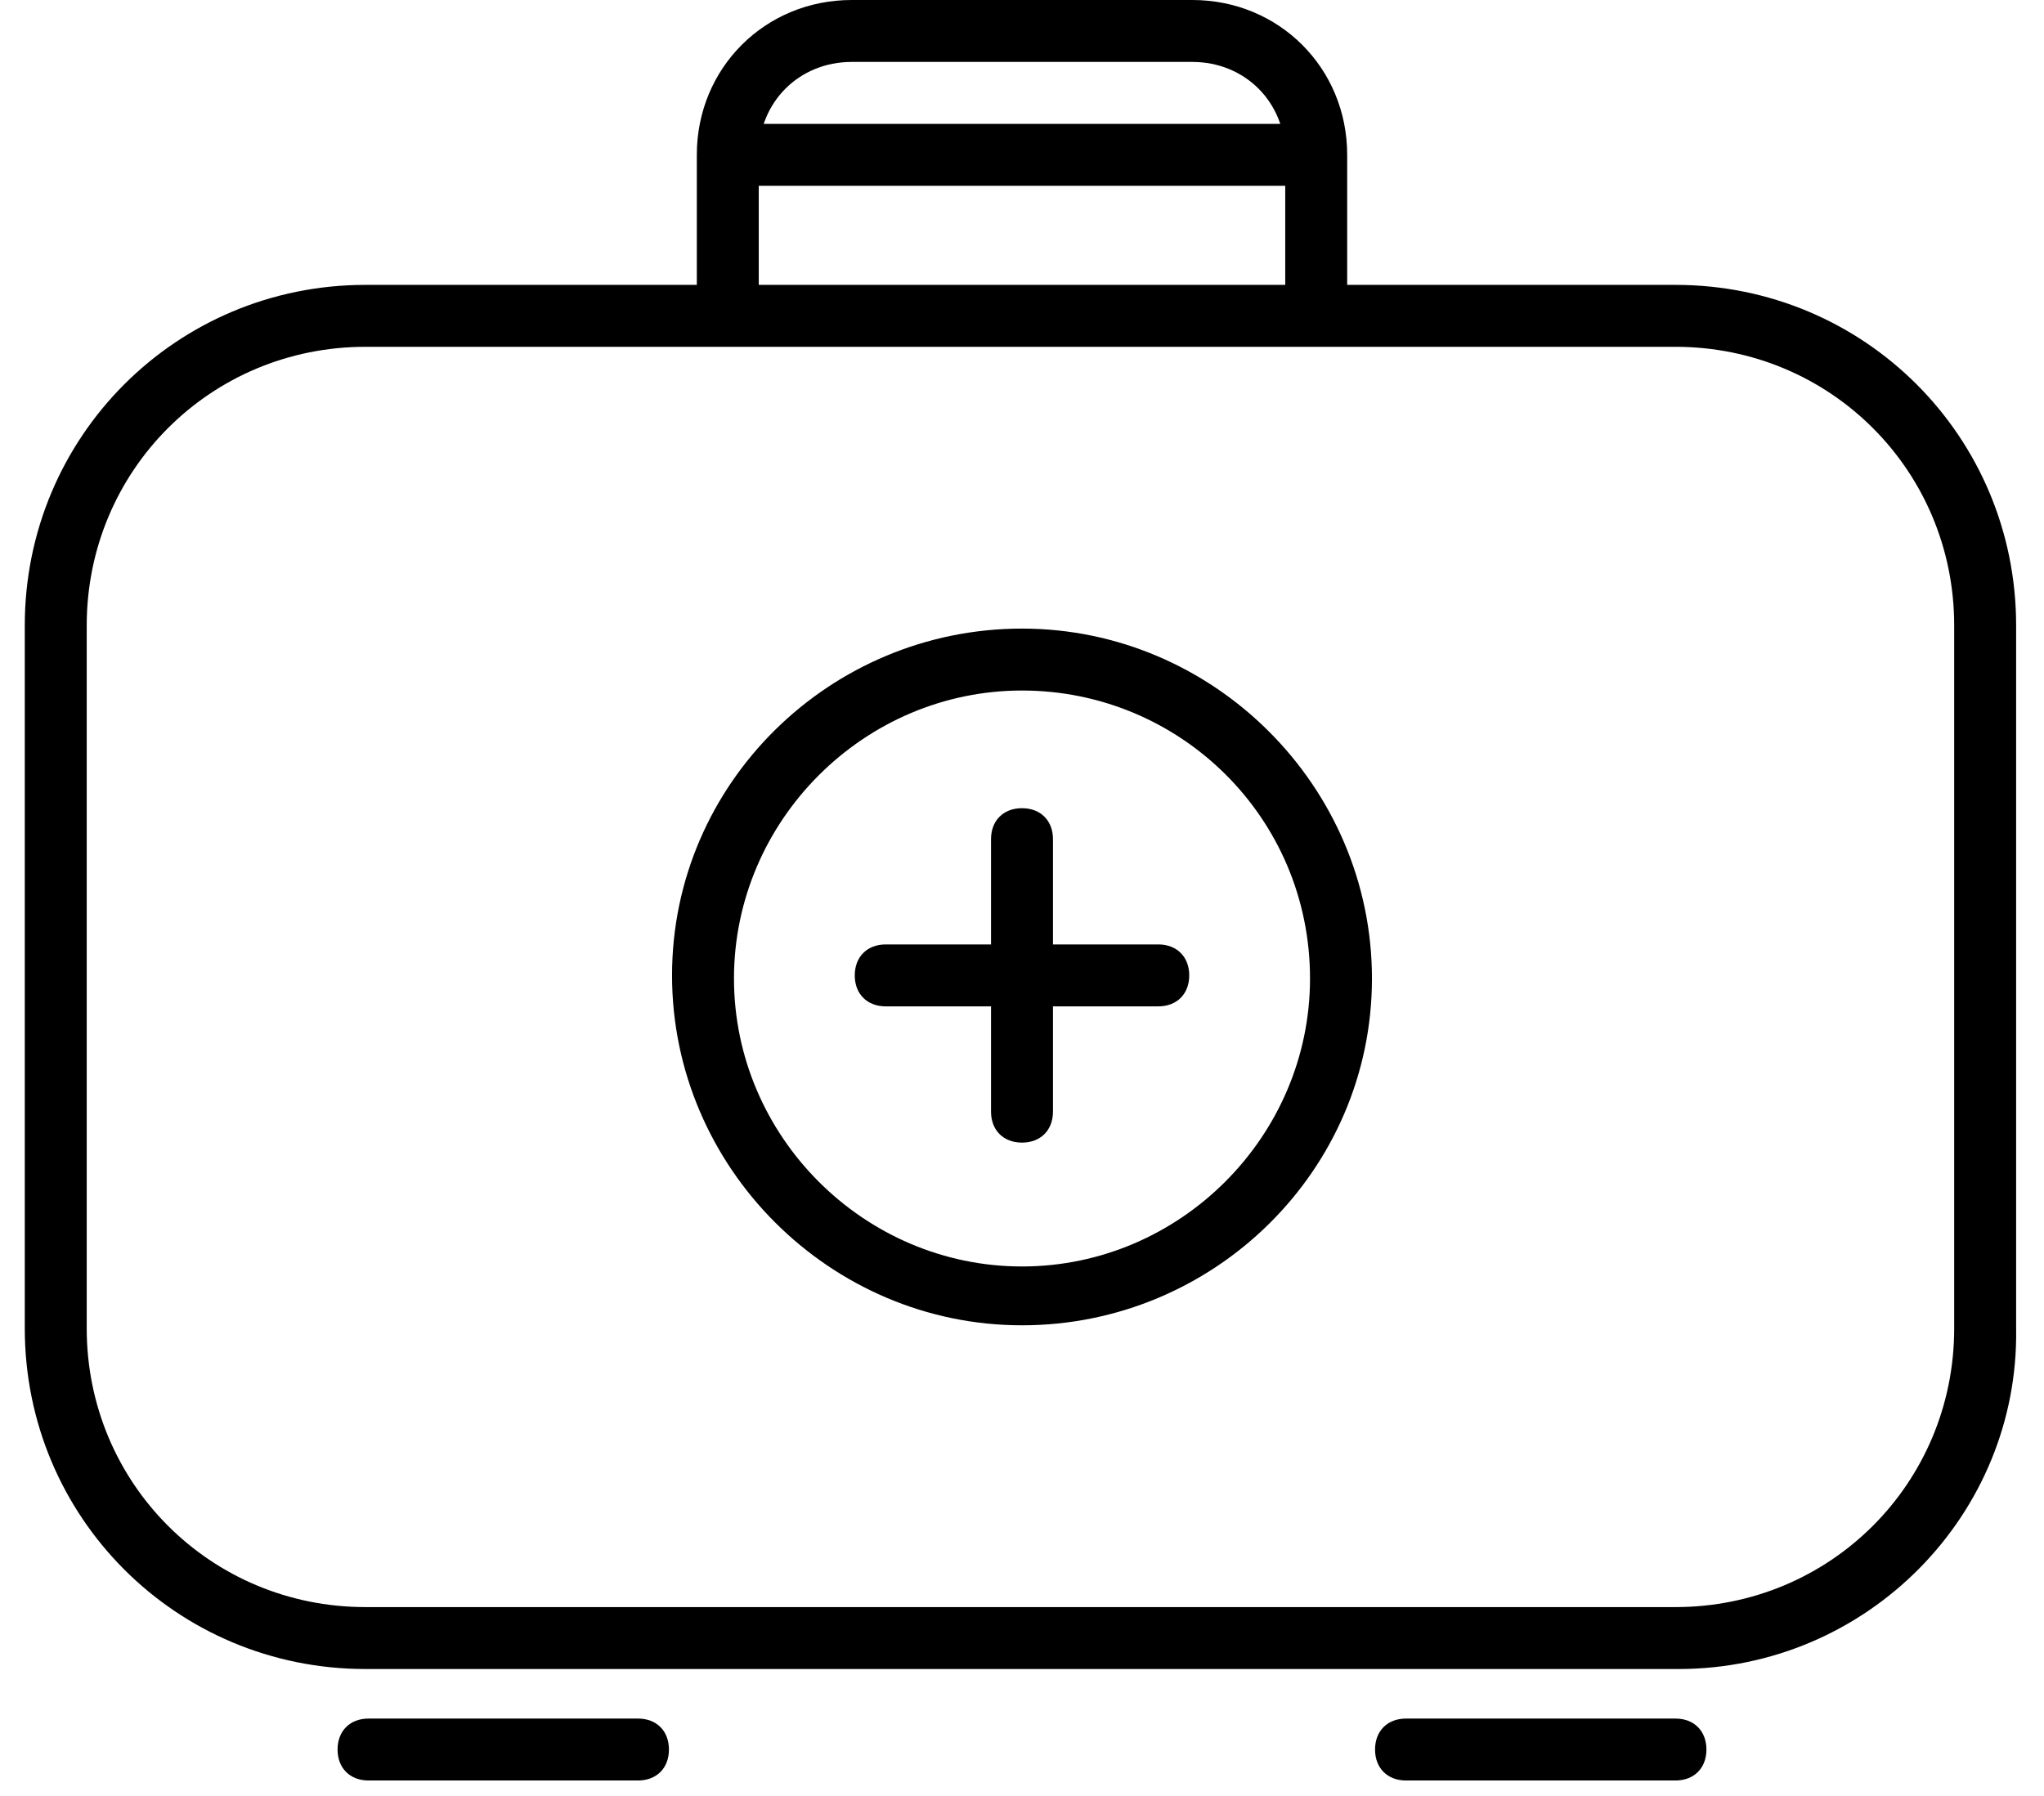 <?xml version="1.0" encoding="UTF-8" standalone="no"?>
<svg width="66px" height="58px" viewBox="0 0 66 58" version="1.1" xmlns="http://www.w3.org/2000/svg" xmlns:xlink="http://www.w3.org/1999/xlink" xmlns:sketch="http://www.bohemiancoding.com/sketch/ns">
    <!-- Generator: Sketch 3.4.2 (15855) - http://www.bohemiancoding.com/sketch -->
    <title>doc</title>
    <desc>Created with Sketch.</desc>
    <defs></defs>
    <g id="Page-1" stroke="none" stroke-width="1" fill="none" fill-rule="evenodd" sketch:type="MSPage">
        <g id="doc" sketch:type="MSLayerGroup" fill="#000000">
            <g id="Group" sketch:type="MSShapeGroup">
                <path d="M54.2,53.9 L11.8,53.9 C5.7,53.9 0.8,49 0.8,42.9 L0.8,20.2 C0.8,14.1 5.7,9.2 11.8,9.2 L54.1,9.2 C60.2,9.2 65.1,14.1 65.1,20.2 L65.1,42.9 C65.2,48.9 60.3,53.9 54.2,53.9 L54.2,53.9 Z M11.8,11.2 C6.8,11.2 2.8,15.2 2.8,20.2 L2.8,42.9 C2.8,47.9 6.8,51.9 11.8,51.9 L54.1,51.9 C59.1,51.9 63.1,47.9 63.1,42.9 L63.1,20.2 C63.1,15.2 59.1,11.2 54.1,11.2 L11.8,11.2 L11.8,11.2 Z" id="Shape"></path>
                <g transform="translate(10, 55)" id="Shape">
                    <path d="M10.6,2.5 L1.9,2.5 C1.3,2.5 0.9,2.1 0.9,1.5 C0.9,0.9 1.3,0.5 1.9,0.5 L10.6,0.5 C11.2,0.5 11.6,0.9 11.6,1.5 C11.6,2.1 11.2,2.5 10.6,2.5 L10.6,2.5 Z"></path>
                    <path d="M44.1,2.5 L35.4,2.5 C34.8,2.5 34.4,2.1 34.4,1.5 C34.4,0.9 34.8,0.5 35.4,0.5 L44.1,0.5 C44.7,0.5 45.1,0.9 45.1,1.5 C45.1,2.1 44.7,2.5 44.1,2.5 L44.1,2.5 Z"></path>
                </g>
                <g transform="translate(21, 20)" id="Shape">
                    <path d="M12,22.8 C5.8,22.8 0.7,17.7 0.7,11.5 C0.7,5.3 5.8,0.3 12,0.3 C18.2,0.3 23.3,5.4 23.3,11.6 C23.3,17.8 18.2,22.8 12,22.8 L12,22.8 Z M12,2.3 C6.9,2.3 2.7,6.5 2.7,11.6 C2.7,16.7 6.9,20.9 12,20.9 C17.1,20.9 21.3,16.7 21.3,11.6 C21.3,6.4 17.1,2.3 12,2.3 L12,2.3 Z"></path>
                    <g transform="translate(6, 6)">
                        <path d="M6,10.9 C5.4,10.9 5,10.5 5,9.9 L5,1.1 C5,0.5 5.4,0.1 6,0.1 C6.6,0.1 7,0.5 7,1.1 L7,9.9 C7,10.5 6.6,10.9 6,10.9 L6,10.9 Z"></path>
                        <path d="M10.4,6.5 L1.6,6.5 C1,6.5 0.6,6.1 0.6,5.5 C0.6,4.9 1,4.5 1.6,4.5 L10.4,4.5 C11,4.5 11.4,4.9 11.4,5.5 C11.4,6.1 11,6.5 10.4,6.5 L10.4,6.5 Z"></path>
                    </g>
                </g>
                <g transform="translate(22, 0)" id="Shape">
                    <path d="M20.3,6 L2.4,6 C1.8,6 1.4,5.6 1.4,5 C1.4,4.4 1.8,4 2.4,4 L20.3,4 C20.9,4 21.3,4.4 21.3,5 C21.3,5.6 20.8,6 20.3,6 L20.3,6 Z"></path>
                    <path d="M20.5,10.2 C19.9,10.2 19.5,9.8 19.5,9.2 L19.5,5 C19.5,3.3 18.2,2 16.5,2 L5.5,2 C3.8,2 2.5,3.3 2.5,5 L2.5,9.2 C2.5,9.8 2.1,10.2 1.5,10.2 C0.9,10.2 0.5,9.8 0.5,9.2 L0.5,5 C0.5,2.2 2.7,0 5.5,0 L16.5,0 C19.3,0 21.5,2.2 21.5,5 L21.5,9.2 C21.5,9.7 21.1,10.2 20.5,10.2 L20.5,10.2 Z"></path>
                </g>
            </g>
        </g>
    </g>
</svg>